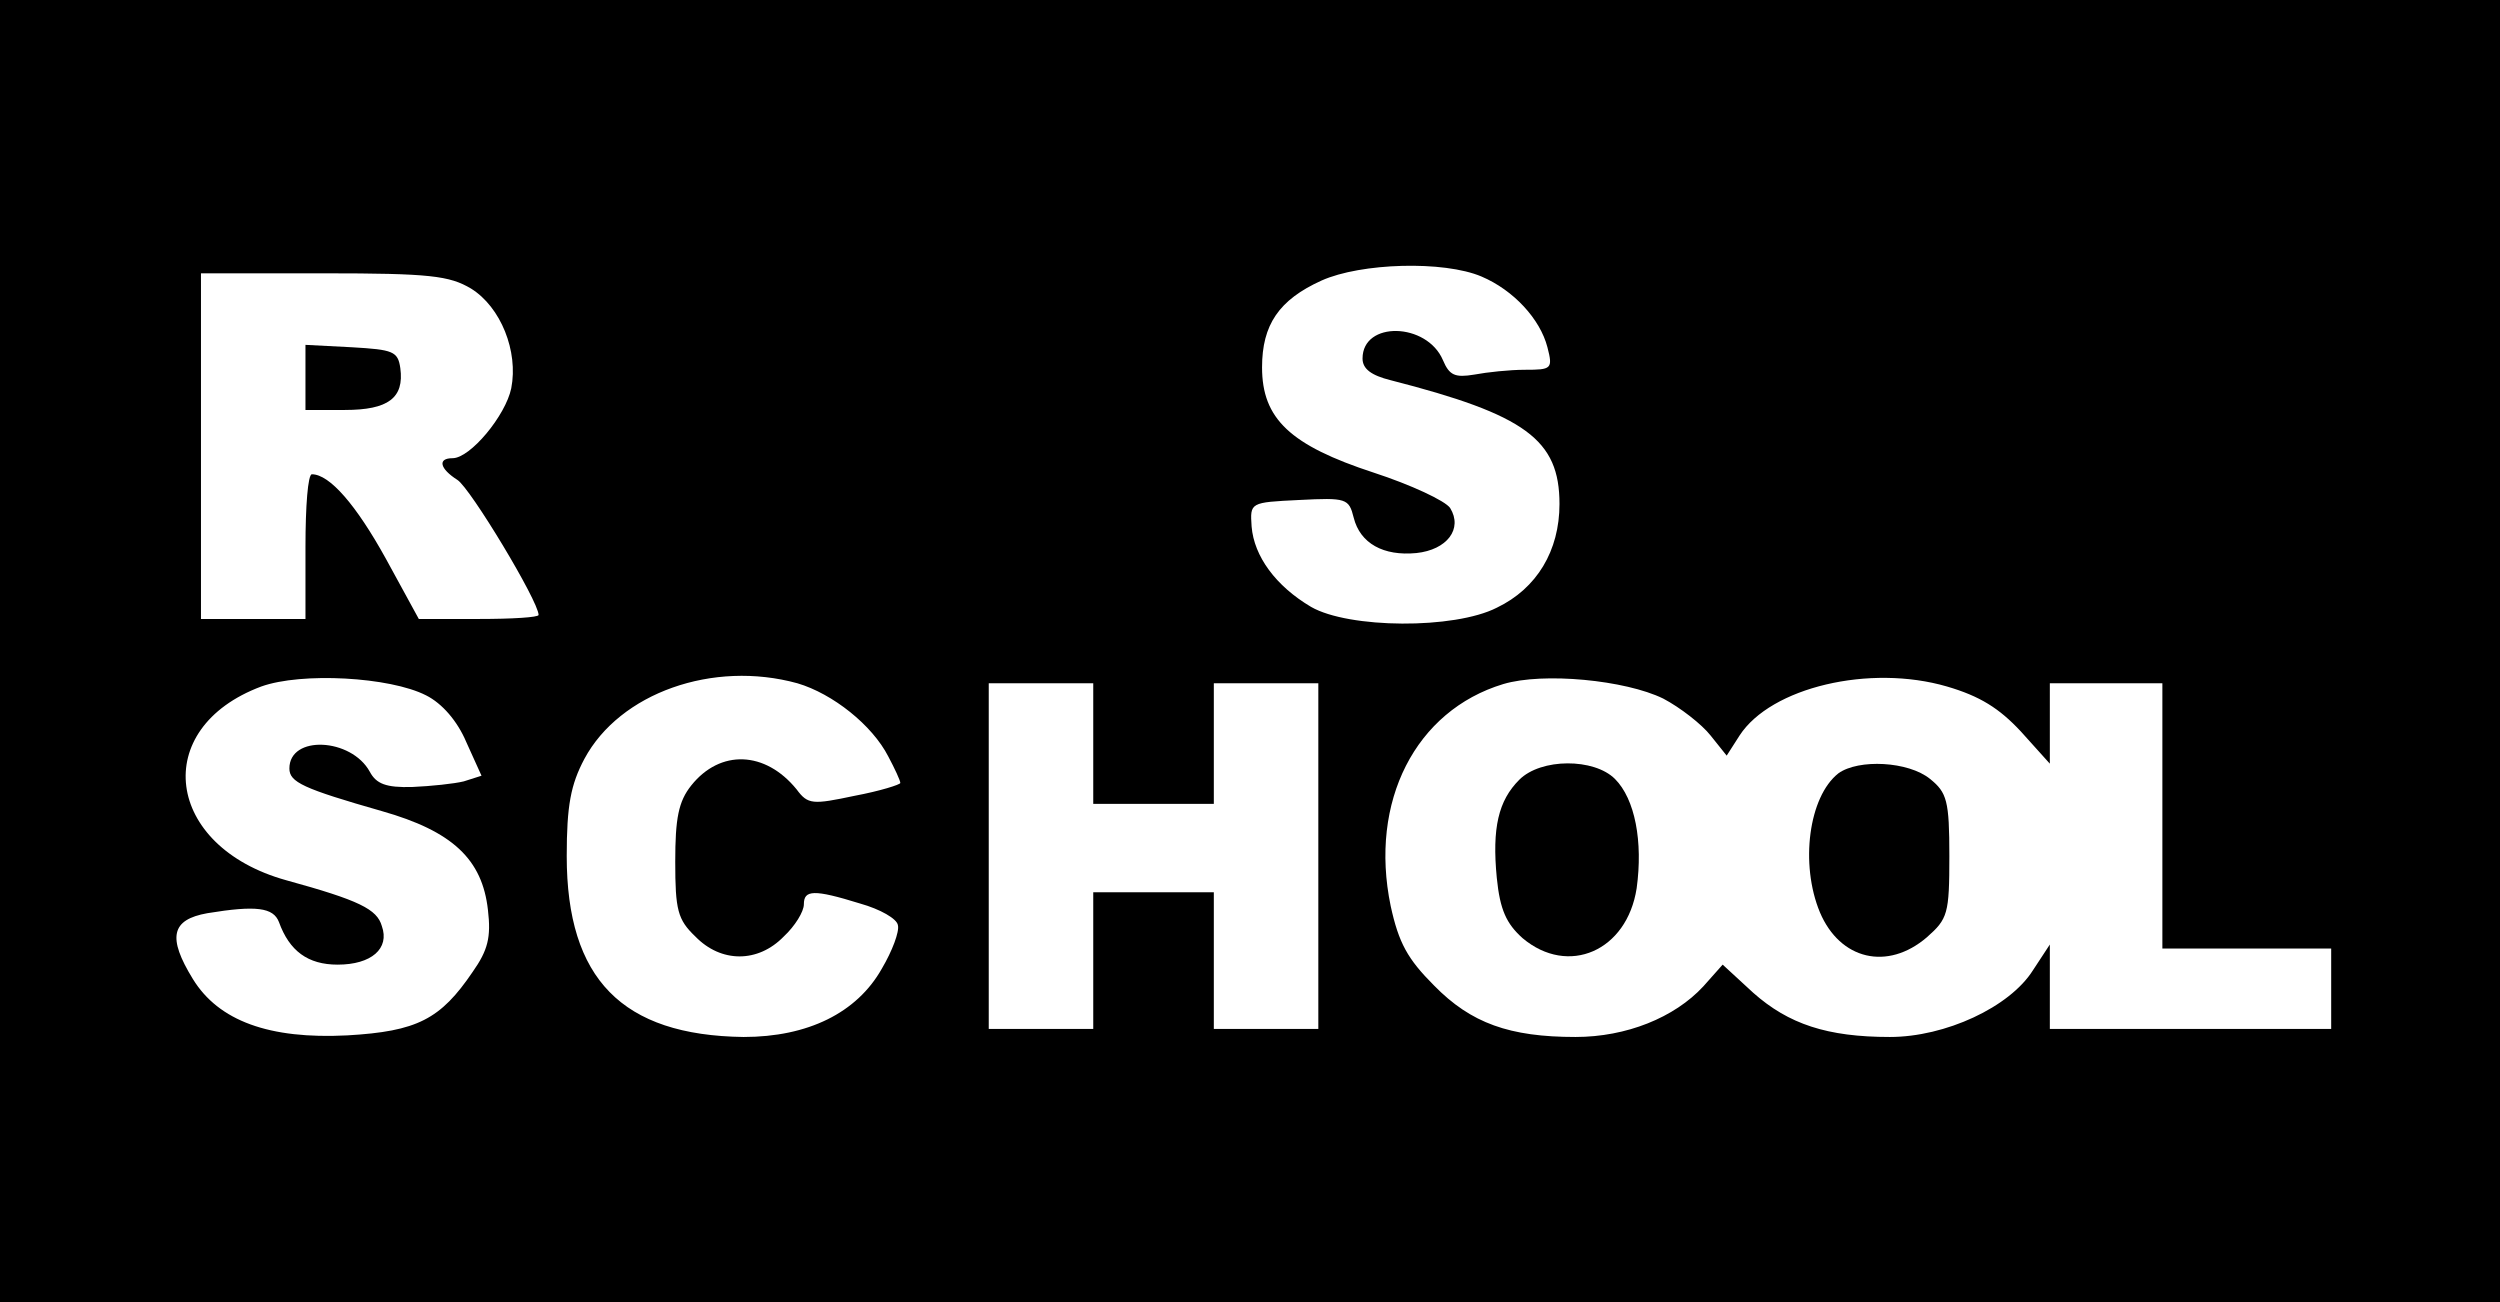 <?xml version="1.0" standalone="no"?>
<!DOCTYPE svg PUBLIC "-//W3C//DTD SVG 20010904//EN"
 "http://www.w3.org/TR/2001/REC-SVG-20010904/DTD/svg10.dtd">
<svg version="1.0" xmlns="http://www.w3.org/2000/svg"
 width="311pt" height="162pt" viewBox="0 0 311 162"
 preserveAspectRatio="xMidYMid meet">

<g transform="translate(0,162) scale(0.1,-0.1)"
fill="#000000" stroke="none">
<path d="M0 810 l0 -810 1555 0 1555 0 0 810 0 810 -1555 0 -1555 0 0 -810z
m1843 466 c40 -17 73 -53 82 -88 7 -27 5 -28 -28 -28 -19 0 -47 -3 -63 -6 -24
-4 -31 -1 -39 18 -20 47 -100 49 -100 2 0 -13 11 -21 35 -27 168 -43 210 -74
210 -154 0 -58 -28 -105 -78 -129 -53 -27 -184 -26 -231 1 -44 26 -71 63 -74
100 -2 30 -2 30 59 33 59 3 62 2 68 -22 8 -32 37 -48 78 -44 38 4 58 30 42 56
-6 9 -49 29 -95 44 -104 34 -139 67 -139 131 0 53 21 84 74 108 49 22 152 25
199 5z m-1257 -15 c37 -23 59 -78 50 -124 -7 -34 -51 -87 -73 -87 -19 0 -16
-13 6 -27 16 -10 101 -151 101 -168 0 -3 -33 -5 -74 -5 l-75 0 -41 75 c-37 67
-70 105 -92 105 -5 0 -8 -40 -8 -90 l0 -90 -65 0 -65 0 0 215 0 215 153 0
c132 0 156 -3 183 -19z m-56 -506 c20 -10 39 -32 50 -58 l19 -42 -22 -7 c-12
-3 -41 -6 -64 -7 -33 -1 -45 4 -53 19 -23 42 -100 46 -100 4 0 -17 17 -25 115
-53 88 -25 125 -60 132 -123 4 -34 0 -50 -19 -77 -40 -59 -69 -74 -156 -79
-97 -5 -160 18 -192 70 -32 52 -27 74 18 82 61 10 82 7 89 -11 13 -36 36 -53
73 -53 42 0 65 20 55 48 -6 21 -28 32 -119 57 -151 42 -170 189 -31 241 50 18
160 12 205 -11z m462 15 c44 -13 93 -52 113 -91 8 -15 15 -30 15 -33 0 -2 -25
-10 -57 -16 -52 -11 -58 -11 -72 8 -39 48 -95 50 -131 5 -16 -20 -20 -41 -20
-95 0 -60 3 -72 25 -93 32 -33 78 -33 110 0 14 13 25 31 25 40 0 18 12 19 70
1 25 -7 46 -19 47 -27 2 -8 -7 -32 -20 -54 -31 -55 -92 -85 -172 -85 -151 2
-220 72 -220 225 0 63 5 89 22 121 44 82 160 123 265 94z m1077 -19 c21 -11
48 -32 59 -46 l20 -25 16 25 c39 60 162 89 258 61 41 -12 65 -27 92 -56 l36
-40 0 50 0 50 70 0 70 0 0 -165 0 -165 105 0 105 0 0 -50 0 -50 -175 0 -175 0
0 53 0 52 -21 -32 c-29 -46 -109 -83 -178 -83 -78 0 -126 16 -170 55 l-38 35
-24 -27 c-36 -39 -96 -63 -159 -63 -82 0 -130 17 -176 64 -33 33 -44 53 -54
99 -27 130 31 243 140 276 50 15 152 5 199 -18z m-709 -56 l0 -75 75 0 75 0 0
75 0 75 65 0 65 0 0 -215 0 -215 -65 0 -65 0 0 85 0 85 -75 0 -75 0 0 -85 0
-85 -65 0 -65 0 0 215 0 215 65 0 65 0 0 -75z"/>
<path d="M380 1150 l0 -40 49 0 c54 0 74 15 69 52 -3 21 -9 23 -60 26 l-58 3
0 -41z"/>
<path d="M1890 650 c-26 -26 -34 -60 -28 -122 4 -40 12 -57 32 -75 57 -48 130
-16 142 62 8 58 -2 111 -27 136 -26 26 -92 26 -119 -1z"/>
<path d="M2287 658 c-37 -29 -48 -113 -23 -173 25 -59 84 -73 133 -31 26 23
28 29 28 101 0 69 -3 79 -24 96 -27 22 -89 25 -114 7z"/>
</g>
</svg>
